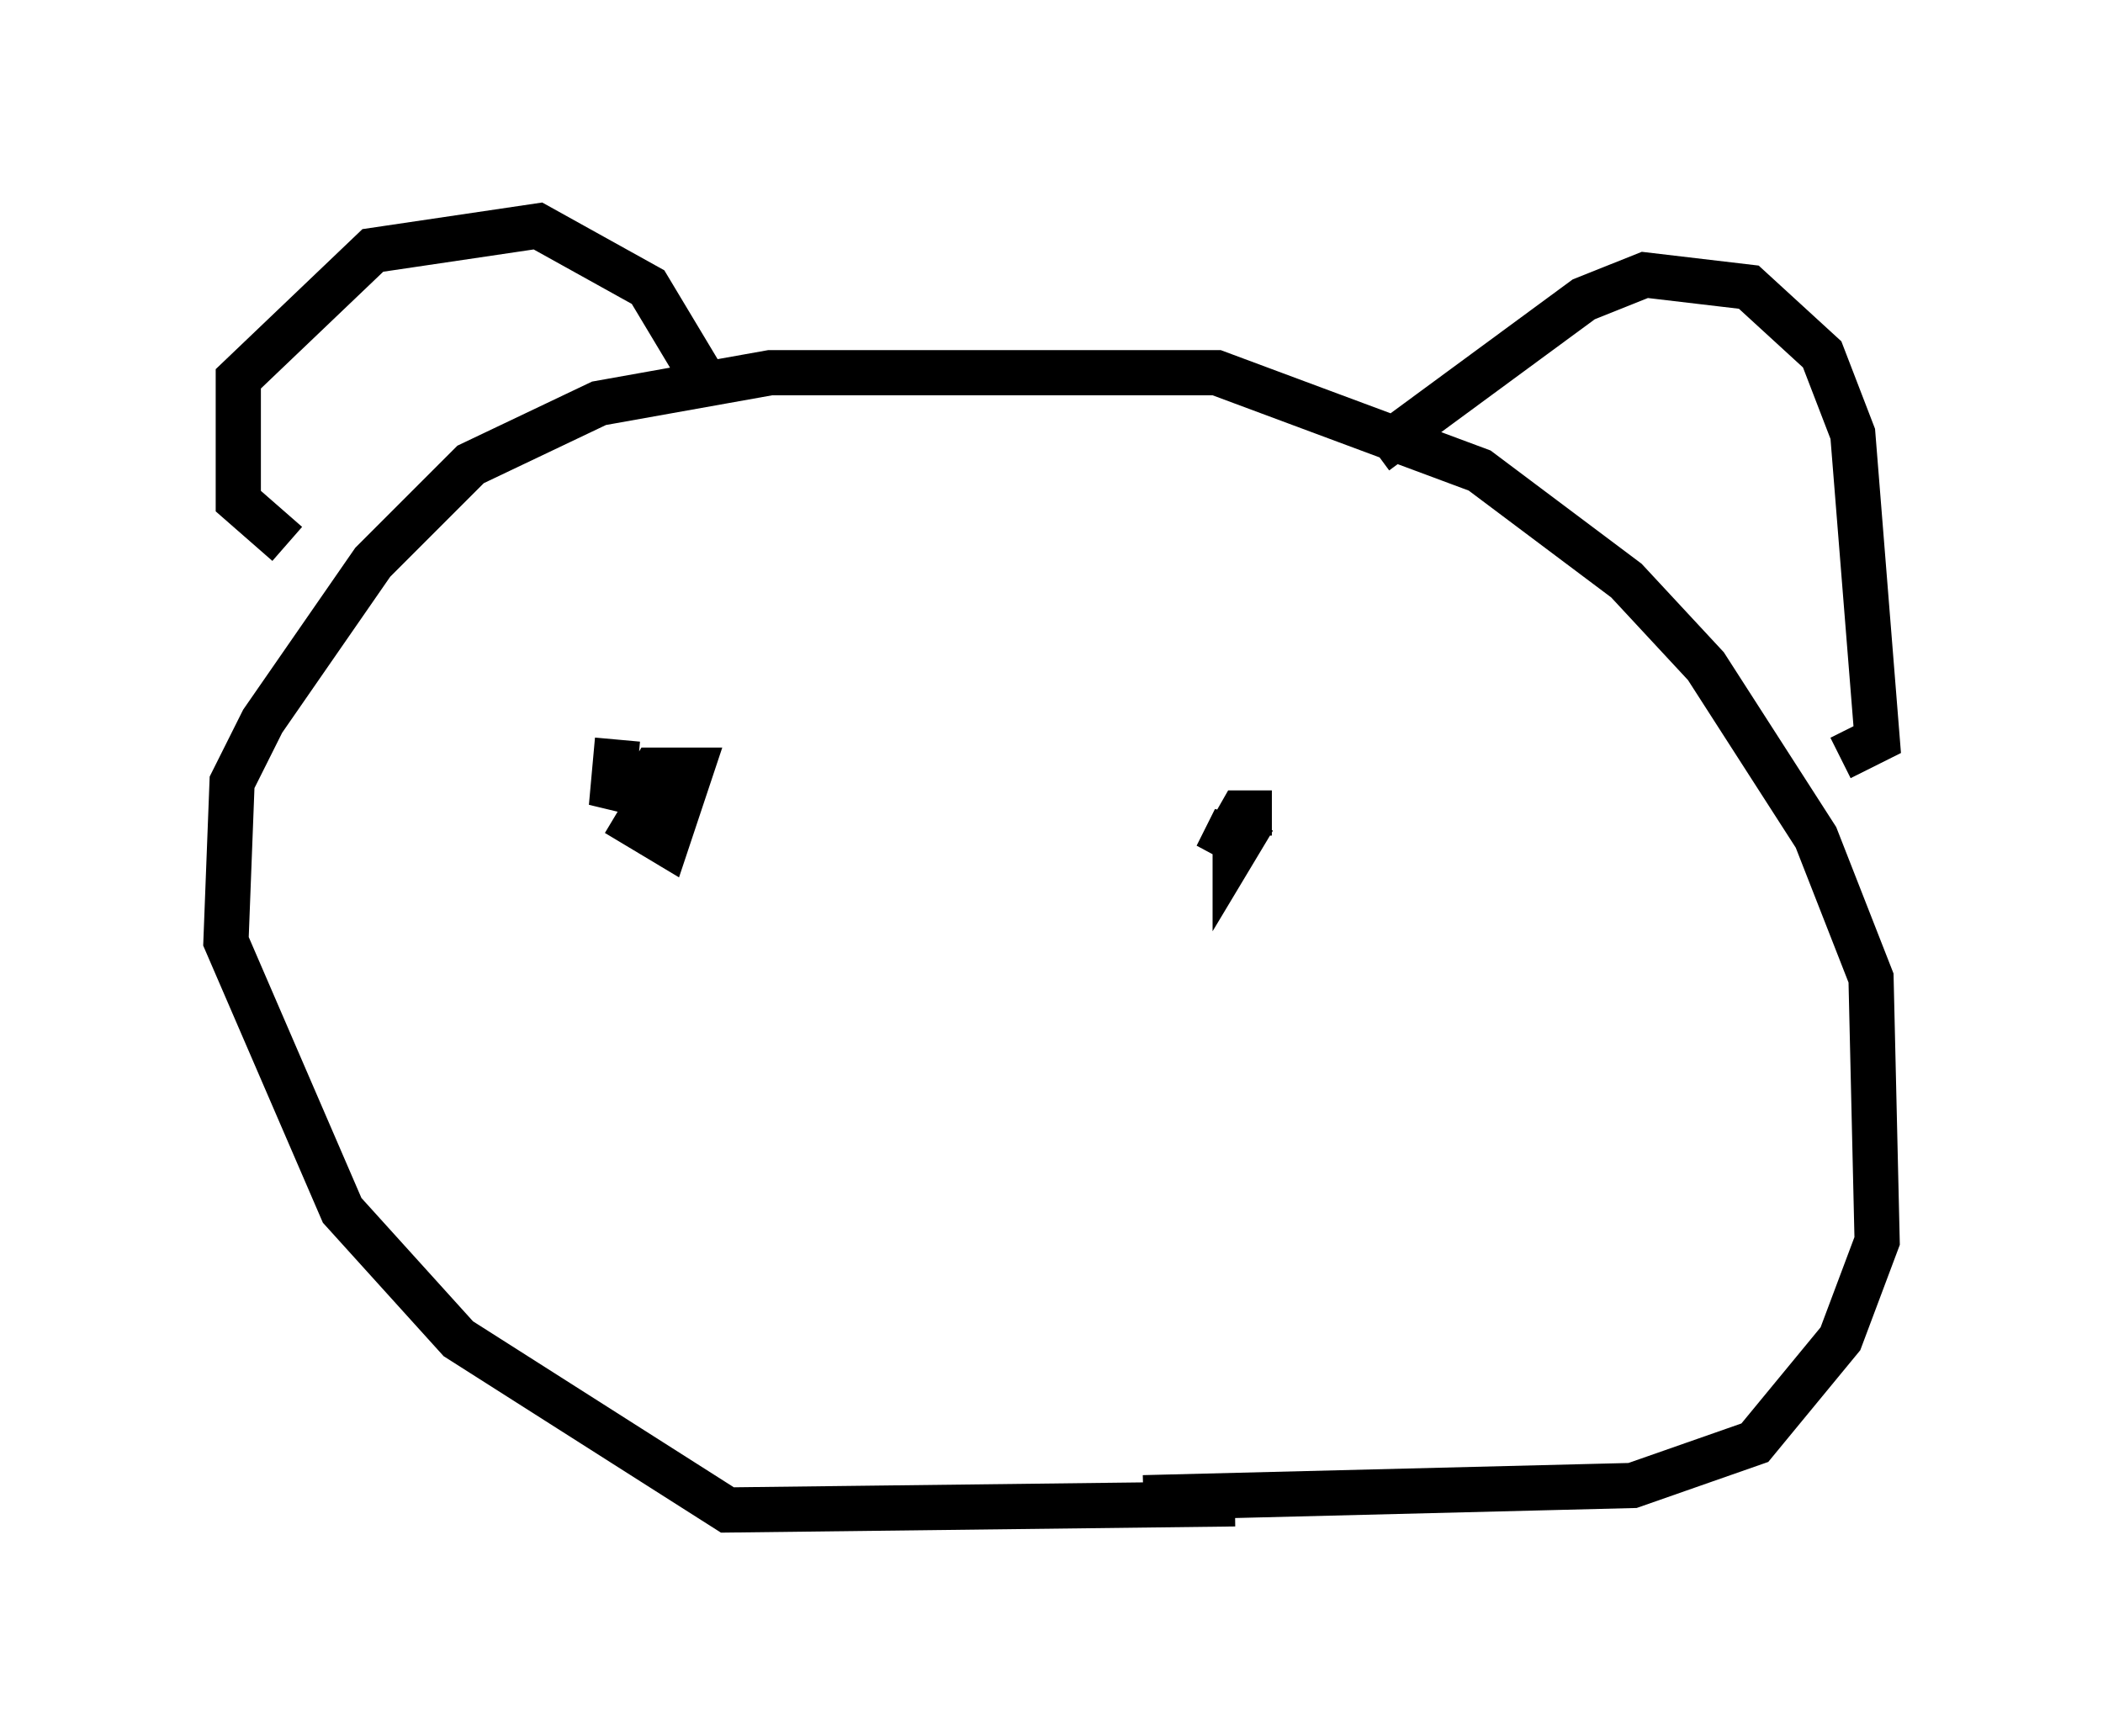 <?xml version="1.0" encoding="utf-8" ?>
<svg baseProfile="full" height="38.416" version="1.1" width="46.535" xmlns="http://www.w3.org/2000/svg" xmlns:ev="http://www.w3.org/2001/xml-events" xmlns:xlink="http://www.w3.org/1999/xlink"><defs /><rect fill="white" height="38.416" width="46.535" x="0" y="0" /><path d="M33.146, 32.199 m-5.819, 1.083 l-11.231, 0.135 -5.954, -3.789 l-2.571, -2.842 -2.571, -5.954 l0.135, -3.518 0.677, -1.353 l2.436, -3.518 2.165, -2.165 l2.842, -1.353 3.789, -0.677 l9.878, 0.0 5.819, 2.165 l3.248, 2.436 1.759, 1.894 l2.436, 3.789 1.218, 3.112 l0.135, 5.819 -0.812, 2.165 l-1.894, 2.3 -2.706, 0.947 l-10.825, 0.271 m-18.944, -21.109 l-1.083, -0.947 0.0, -2.706 l2.977, -2.842 3.654, -0.541 l2.436, 1.353 1.218, 2.03 m14.885, 1.624 l4.601, -3.383 1.353, -0.541 l2.3, 0.271 1.624, 1.488 l0.677, 1.759 0.541, 6.766 l-0.812, 0.406 m-27.063, -0.406 l-0.135, 1.488 0.271, -0.677 l0.677, 0.406 -0.406, 0.677 l0.677, 0.406 0.541, -1.624 l-0.812, 0.0 -0.406, 0.677 m14.073, 0.271 l-0.677, 0.0 -0.541, 0.947 l0.406, -0.812 0.0, 0.677 l0.406, -0.677 " fill="none" stroke="black" stroke-width="1" /></svg>